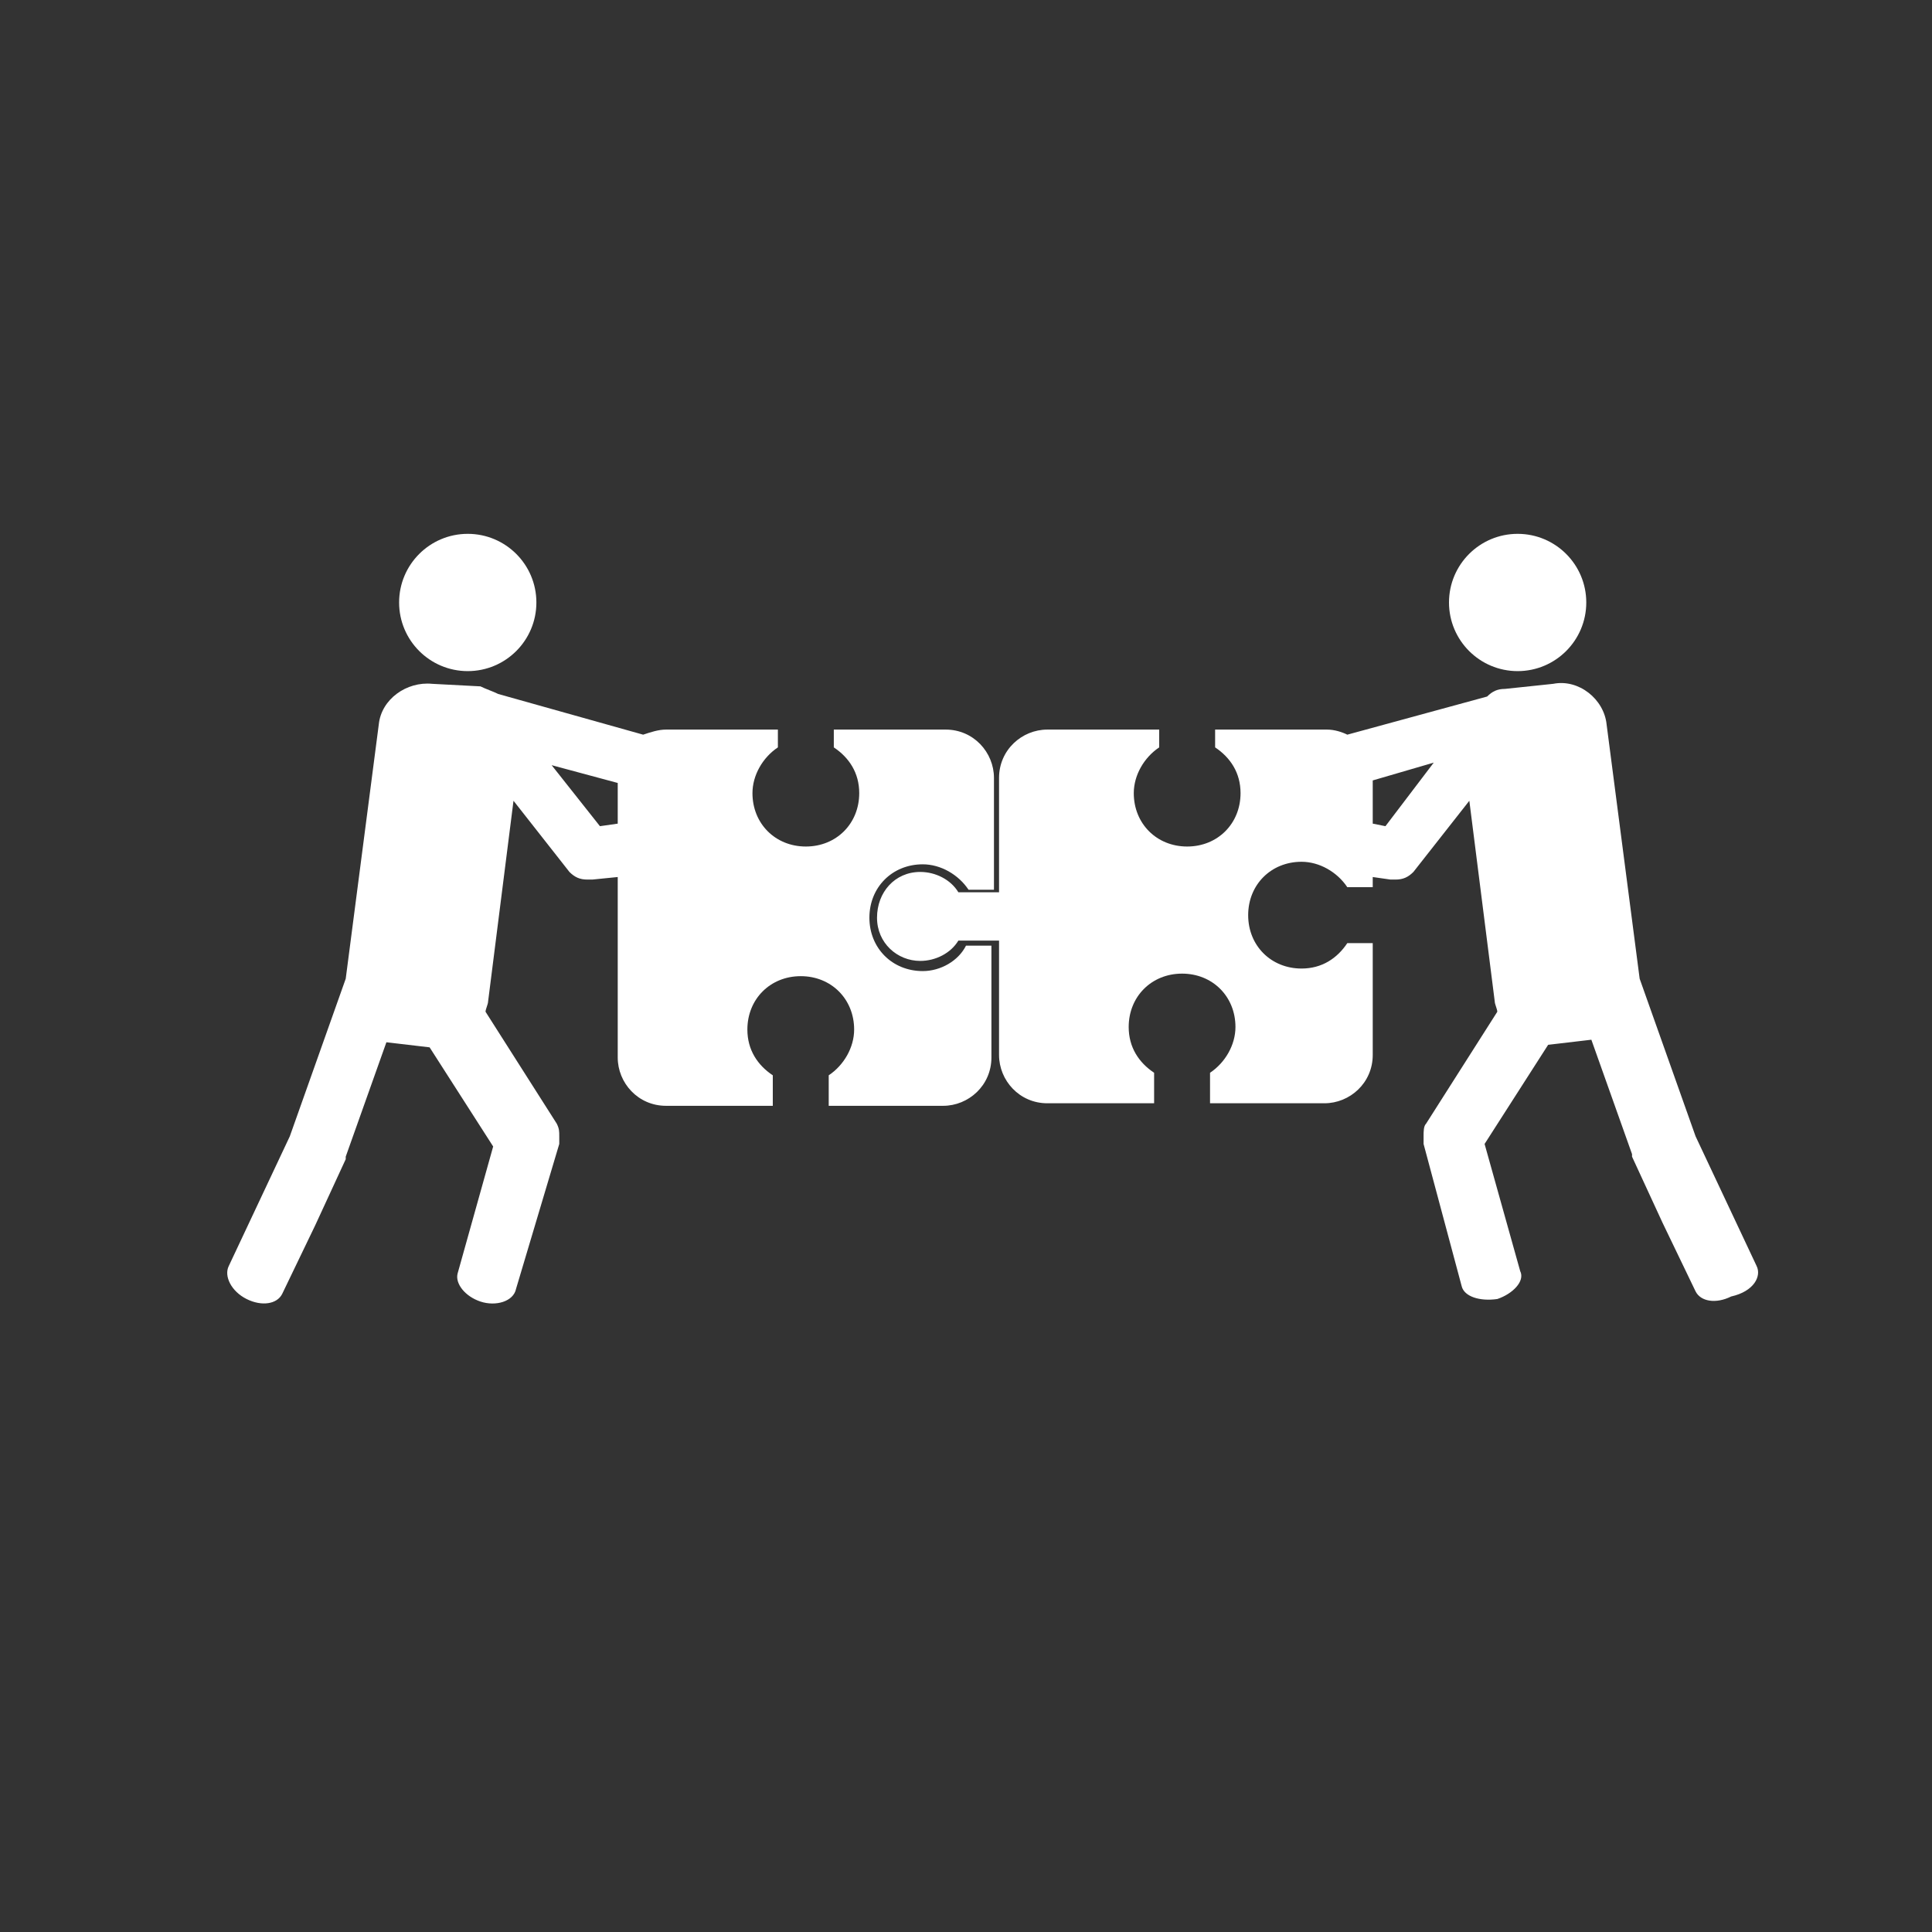 <?xml version="1.0" encoding="utf-8"?>
<!-- Generator: Adobe Illustrator 19.2.1, SVG Export Plug-In . SVG Version: 6.00 Build 0)  -->
<svg version="1.1" id="Layer_1" xmlns="http://www.w3.org/2000/svg" xmlns:xlink="http://www.w3.org/1999/xlink" x="0px" y="0px"
	 viewBox="0 0 76 76" style="enable-background:new 0 0 76 76;" xml:space="preserve">
<rect x="0" y="0" width="76" height="76" fill="#333333" stroke="none"/>
<style type="text/css">
	.st0{fill:#FFFFFF;}
</style>
<g>
	<circle class="st0" cx="59.7" cy="23.7" r="2.7"/>
	<path class="st0" d="M69.1,49.8l-2.4-5.1l-2.2-6.2l-1.3-10c-0.1-1-1.1-1.8-2.1-1.6l-1.9,0.2c-0.3,0-0.5,0.1-0.7,0.3l0,0L53,28.9
		c-0.2-0.1-0.5-0.2-0.8-0.2h-4.4v0.7c0.6,0.4,1,1,1,1.8c0,1.2-0.9,2.1-2.1,2.1c-1.2,0-2.1-0.9-2.1-2.1c0-0.7,0.4-1.4,1-1.8v-0.7
		h-4.4c-1,0-1.9,0.8-1.9,1.9v4.5h-1.6c-0.3-0.5-0.9-0.8-1.5-0.8c-1,0-1.7,0.8-1.7,1.8s0.8,1.7,1.7,1.7c0.6,0,1.2-0.3,1.5-0.8h1.6
		v4.5c0,1,0.8,1.9,1.9,1.9h4.2v-1.2c-0.6-0.4-1-1-1-1.8c0-1.2,0.9-2.1,2.1-2.1c1.2,0,2.1,0.9,2.1,2.1c0,0.7-0.4,1.4-1,1.8v1.2h4.5
		c1,0,1.9-0.8,1.9-1.9v-4.4h-1c-0.4,0.6-1,1-1.8,1c-1.2,0-2.1-0.9-2.1-2.1c0-1.2,0.9-2.1,2.1-2.1c0.7,0,1.4,0.4,1.8,1h1v-0.4
		l0.7,0.1c0.1,0,0.2,0,0.2,0l0,0c0.3,0,0.5-0.1,0.7-0.3l2.2-2.8l1,7.9c0,0.1,0.1,0.3,0.1,0.4l-2.8,4.4C56,44.3,56,44.5,56,44.7
		c0,0.1,0,0.2,0,0.3l1.5,5.6c0.1,0.4,0.7,0.6,1.4,0.5c0.6-0.2,1.1-0.7,0.9-1.1l-1.4-5l2.5-3.9l1.7-0.2l1.6,4.5v0.1l1.2,2.6l1.3,2.7
		c0.2,0.4,0.8,0.5,1.4,0.2C69,50.8,69.3,50.2,69.1,49.8z M54.5,32.5L54,32.4v-1.7l2.4-0.7L54.5,32.5z"/>
	<circle class="st0" cx="18.4" cy="23.7" r="2.7"/>
	<path class="st0" d="M36.3,38.2c-1.2,0-2.1-0.9-2.1-2.1c0-1.2,0.9-2.1,2.1-2.1c0.7,0,1.4,0.4,1.8,1h1v-4.4c0-1-0.8-1.9-1.9-1.9
		h-4.4v0.7c0.6,0.4,1,1,1,1.8c0,1.2-0.9,2.1-2.1,2.1c-1.2,0-2.1-0.9-2.1-2.1c0-0.7,0.4-1.4,1-1.8v-0.7h-4.4c-0.3,0-0.6,0.1-0.9,0.2
		l-5.7-1.6l0,0c-0.2-0.1-0.5-0.2-0.7-0.3L17,26.9c-1-0.1-2,0.6-2.1,1.6l-1.3,10l-2.2,6.2L9,49.8c-0.2,0.4,0.1,1,0.7,1.3
		s1.2,0.2,1.4-0.2l1.3-2.7l1.2-2.6v-0.1l1.6-4.5l1.7,0.2l2.5,3.9l-1.4,5c-0.1,0.4,0.3,0.9,0.9,1.1c0.6,0.2,1.3,0,1.4-0.5L22,45
		c0-0.1,0-0.2,0-0.3c0-0.2,0-0.3-0.1-0.5l-2.8-4.4c0-0.1,0.1-0.3,0.1-0.4l1-7.9l2.2,2.8c0.2,0.2,0.4,0.3,0.7,0.3l0,0
		c0.1,0,0.2,0,0.2,0l1-0.1v7.1c0,1,0.8,1.9,1.9,1.9h4.2v-1.2c-0.6-0.4-1-1-1-1.8c0-1.2,0.9-2.1,2.1-2.1c1.2,0,2.1,0.9,2.1,2.1
		c0,0.7-0.4,1.4-1,1.8v1.2h4.5c1,0,1.9-0.8,1.9-1.9v-4.4h-1C37.7,37.8,37,38.2,36.3,38.2z M23.6,32.5l-1.9-2.4l2.6,0.7v1.6
		L23.6,32.5z"/>
</g>
</svg>
